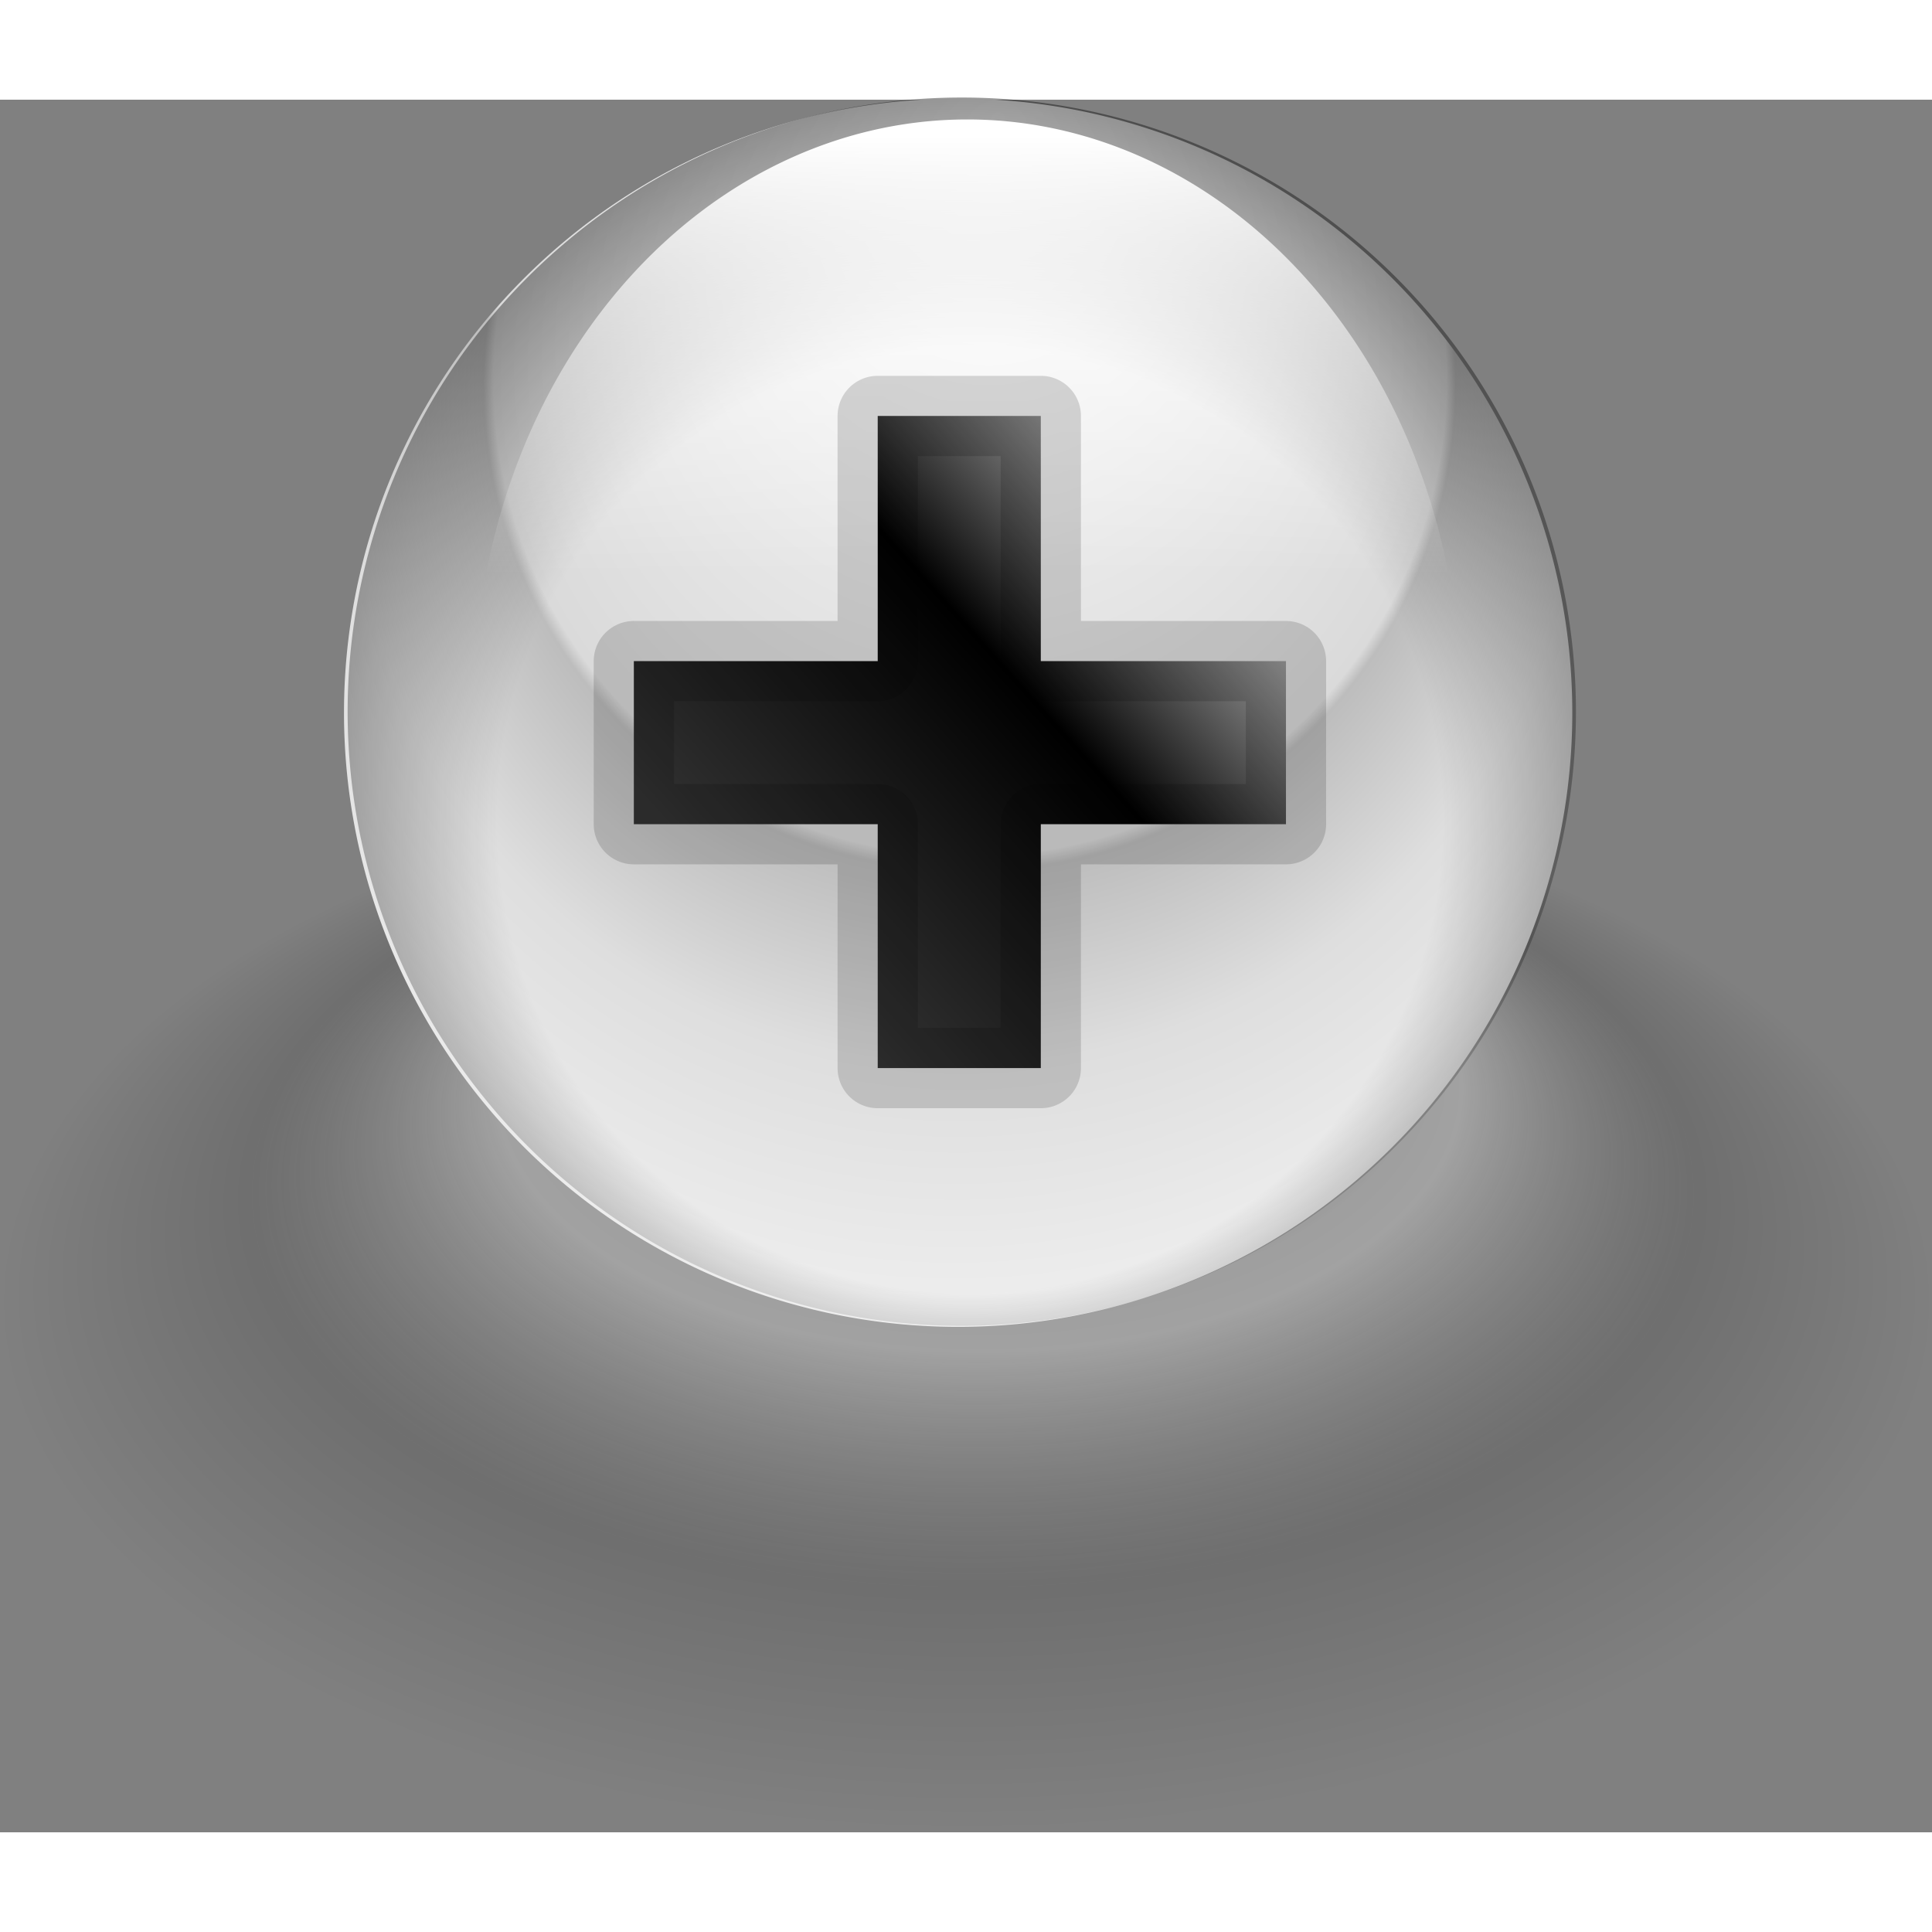 <svg xmlns="http://www.w3.org/2000/svg" width="149.37" height="149.37" viewBox="0 0 149.373 133.956"><rect x="0" y="0" width="149.373" height="133.956" fill="#808080" stroke="none"/><defs><linearGradient id="d" x1="58.197" x2="99.176" y1="63.445" y2="26.563" gradientUnits="userSpaceOnUse"><stop offset="0" stop-color="#323232"/><stop offset=".5"/><stop offset="1" stop-color="#fff"/></linearGradient><linearGradient id="e" x2="0" y1="521.18" y2="498.94" gradientUnits="userSpaceOnUse"><stop offset="0" stop-color="#fff" stop-opacity="0"/><stop offset="1" stop-color="#fff"/></linearGradient><radialGradient id="a" cx="100.05" cy="483.73" r="27.352" fx="100.76" fy="461.42" gradientUnits="userSpaceOnUse"><stop offset="0" stop-opacity=".537"/><stop offset=".5" stop-color="#fff" stop-opacity=".267"/><stop offset=".75" stop-opacity=".133"/><stop offset="1" stop-opacity="0"/></radialGradient><radialGradient id="c" cx="99.33" cy="480.49" r="42.109" fx="101.85" fy="457.1" gradientUnits="userSpaceOnUse"><stop offset="0" stop-color="#fff"/><stop offset=".504" stop-color="#dadada"/><stop offset=".514" stop-color="#bdbdbd"/><stop offset=".647" stop-color="#dedede"/><stop offset="1" stop-color="#fff"/></radialGradient><radialGradient id="b" cx="99.33" cy="481.57" r="42.109" fx="101.49" fy="495.61" gradientUnits="userSpaceOnUse"><stop offset="0" stop-opacity="0"/><stop offset=".5" stop-opacity="0"/><stop offset="1"/></radialGradient></defs><path fill="url(#a)" fill-rule="evenodd" d="m127.4 483.73a27.352 27.352 0 1 1 -54.704 0 27.352 27.352 0 1 1 54.704 0z" transform="matrix(2.731 0 0 1.488 -198.51 -626.73)"/><path fill="url(#c)" fill-rule="evenodd" d="m127.4 483.73a27.352 27.352 0 1 1 -54.704 0 27.352 27.352 0 1 1 54.704 0z" transform="matrix(1.736 0 0 1.736 -99.604 -792.36)"/><path fill="url(#b)" fill-rule="evenodd" d="m127.4 483.73a27.352 27.352 0 1 1 -54.704 0 27.352 27.352 0 1 1 54.704 0z" transform="matrix(1.736 0 0 1.736 -99.323 -792.44)"/><path fill="url(#e)" fill-rule="evenodd" d="m184.98 527.64a29.511 29.511 0 1 1 -59.022 0 29.511 29.511 0 1 1 59.022 0z" transform="matrix(1.292 0 0 1.525 -126.08 -758.12)"/><path fill="url(#d)" stroke="#000" stroke-linecap="round" stroke-linejoin="round" stroke-opacity=".149" stroke-width="6.207" d="m49.006 43.406h18.855v-18.955h12.609v18.955h18.955v12.609h-18.955v18.855h-12.609v-18.855h-18.855v-12.609z"/></svg>
